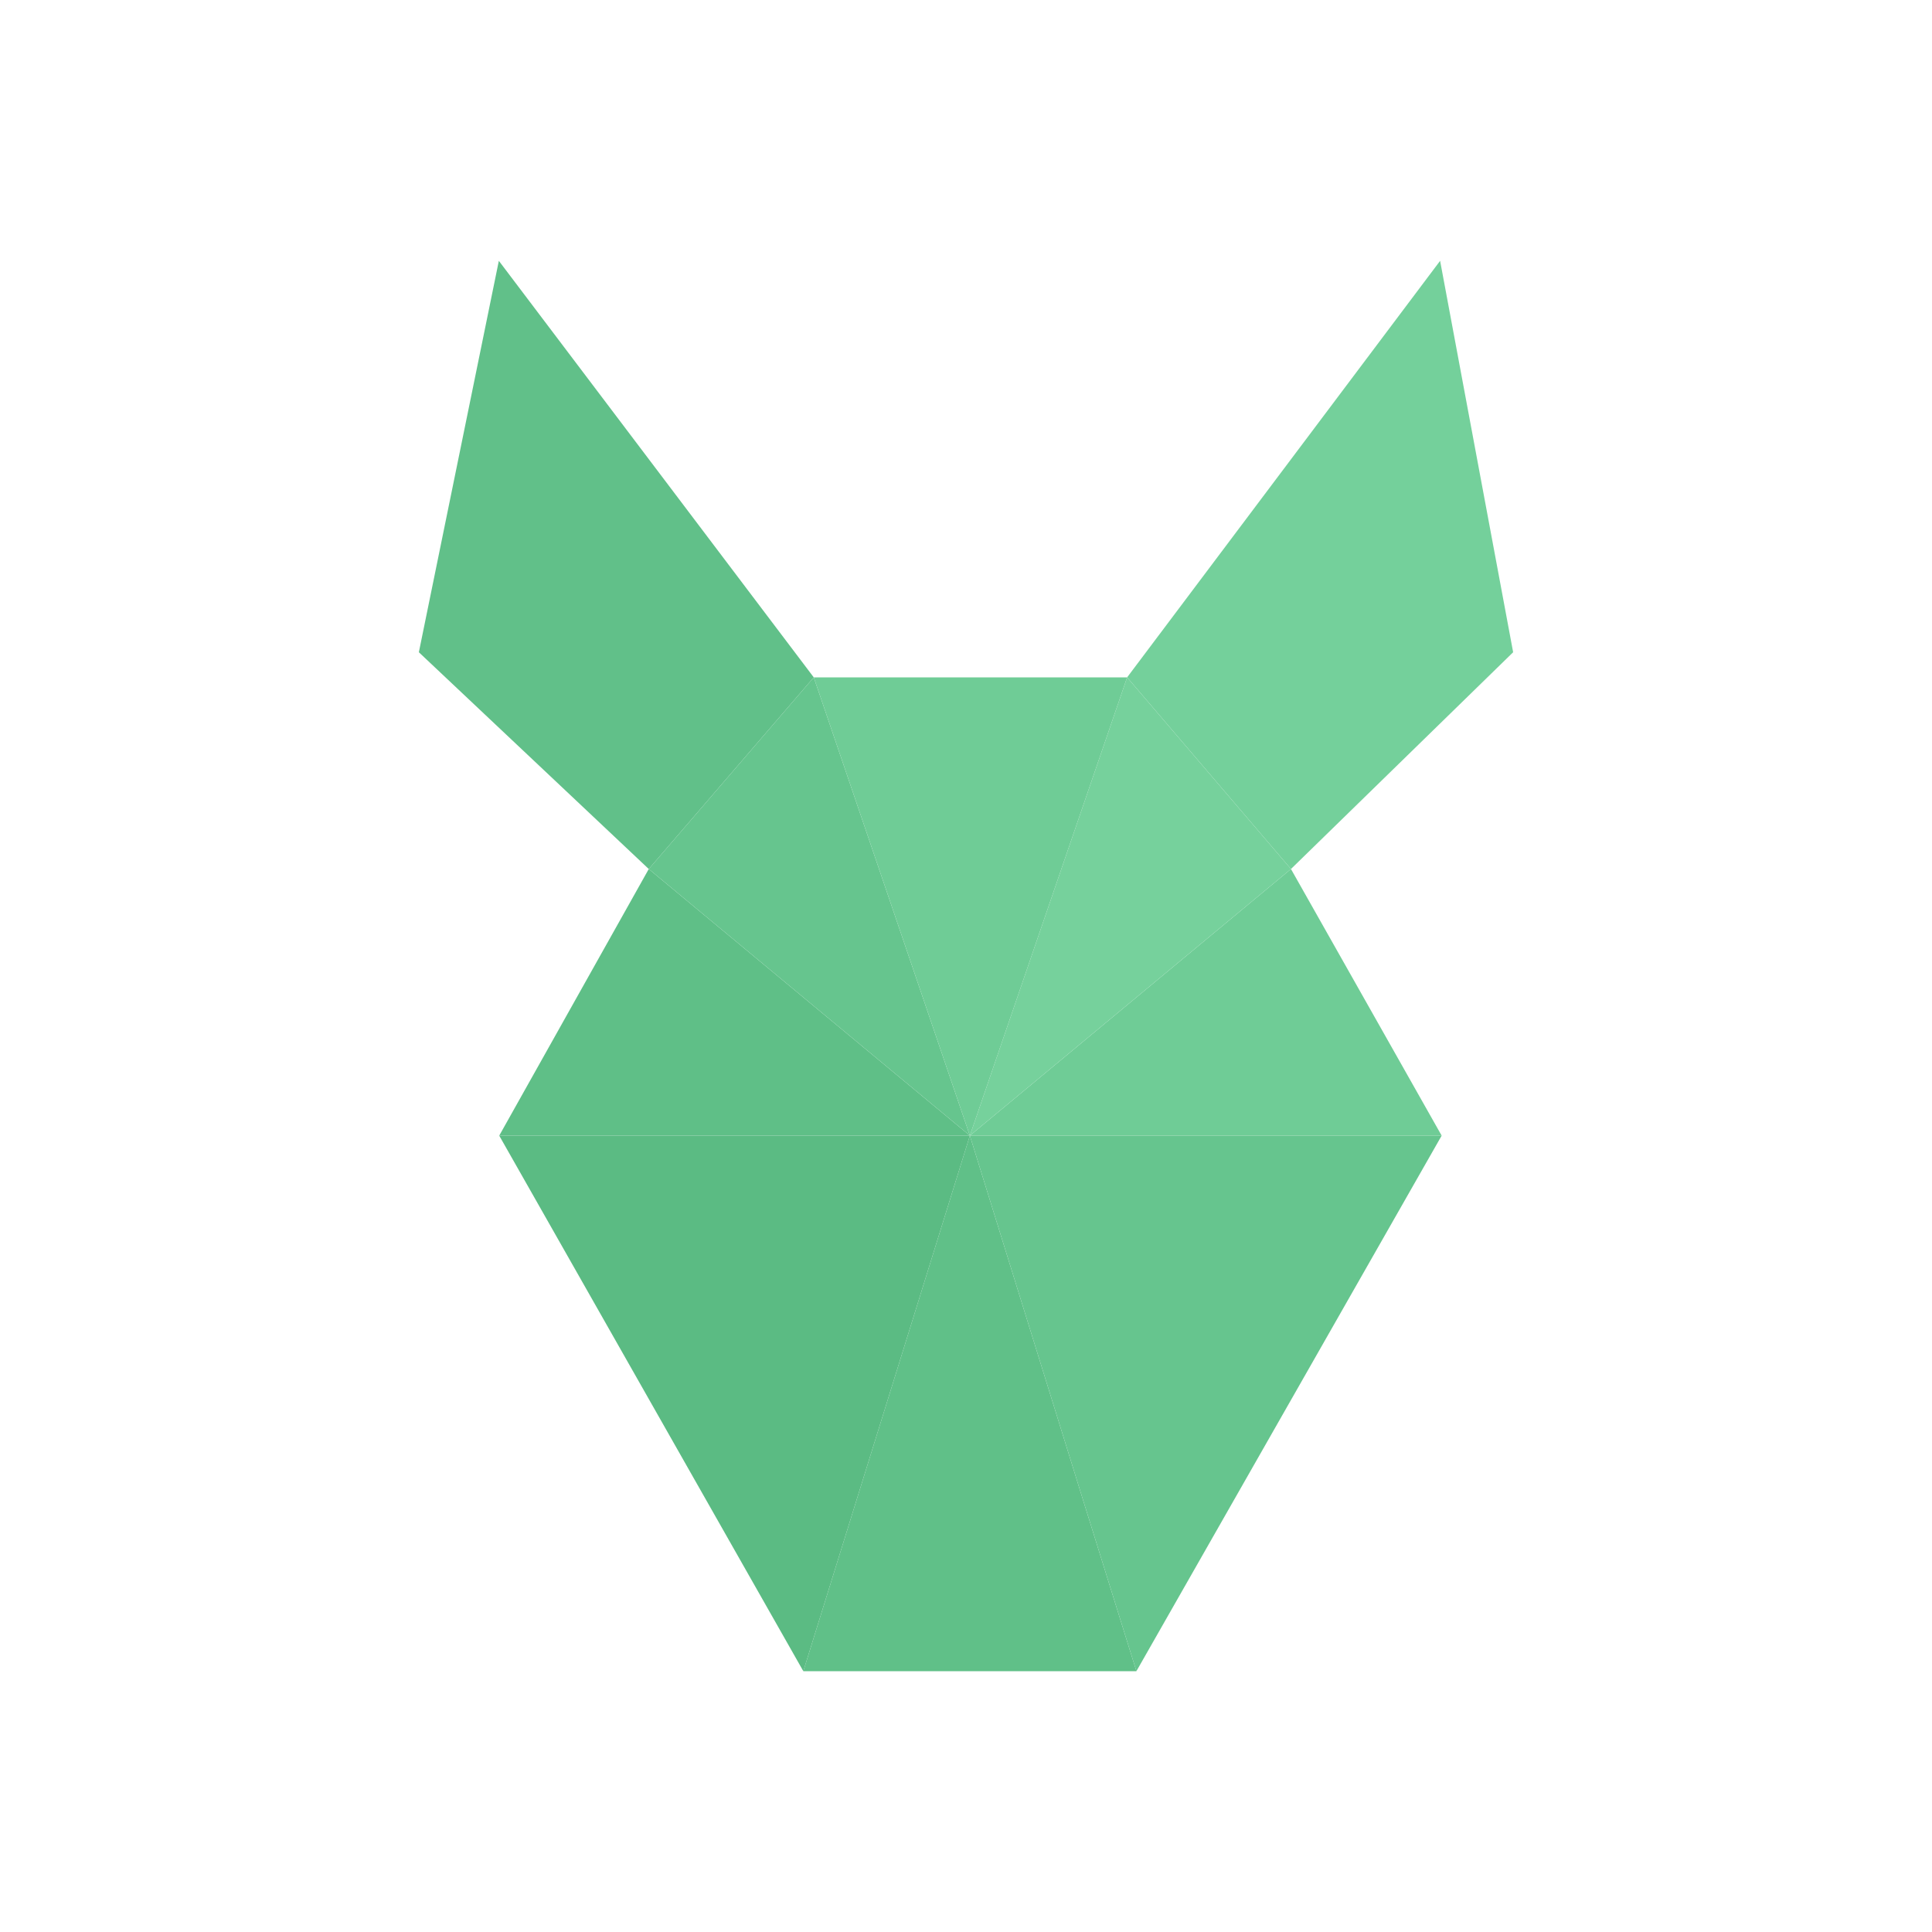 <?xml version="1.0" encoding="utf-8"?>
<!-- Generator: Adobe Illustrator 19.0.0, SVG Export Plug-In . SVG Version: 6.00 Build 0)  -->
<svg version="1.1" id="Layer_1" xmlns="http://www.w3.org/2000/svg" xmlns:xlink="http://www.w3.org/1999/xlink" x="0px" y="0px"
	 viewBox="0 0 500 500" style="enable-background:new 0 0 500 500;" xml:space="preserve">
<style type="text/css">
	.st0{fill:#7AD09E;}
	.st1{fill:#6DC391;}
	.st2{fill:#5FBF87;}
	.st3{fill:#66C58E;}
	.st4{fill:#63C38B;}
	.st5{fill:#6FCC96;}
	.st6{fill:#60C088;}
	.st7{fill:#76D19C;}
	.st8{fill:#75D19B;}
	.st9{fill:#82D5A5;}
	.st10{fill:#74D09B;}
	.st11{fill:#65C58D;}
	.st12{fill:#66C58D;}
	.st13{fill:#68BF8C;}
	.st14{fill:#5BBB83;}
	.st15{fill:#59B981;}
	.st16{fill:#6FC593;}
	.st17{fill:#61C089;}
</style>
<g id="XMLID_1_">
	<path id="XMLID_7_" class="st0" d="M251,293.9l-43.1,138.6l0,0L251,293.9L251,293.9L251,293.9L251,293.9 M129.1,67.5l81.5,107.8
		h81.1L251,293.9l0,0l0,0l40.7-118.6l0,0l-81.1,0L129.1,67.5 M129.1,67.5l-20.8,101.3L129.1,67.5 M372.7,67.5l18.9,101.3l-57.5,56.2
		l39,69l-79.1,138.6l-13.5-43.3l13.5,43.3h-86.1h0h86.1l79.1-138.6l-39-69l57.5-56.2L372.7,67.5"/>
	<polyline id="XMLID_8_" class="st1" points="167.9,224.9 129.2,293.9 167.9,224.9 167.9,224.9 	"/>
	<path id="XMLID_11_" class="st2" d="M251,293.9L251,293.9L251,293.9L251,293.9 M167.9,224.9l-38.7,69H251L167.9,224.9L167.9,224.9"
		/>
	<polyline id="XMLID_12_" class="st3" points="210.6,175.3 210.6,175.3 167.9,224.9 251,293.9 251,293.9 251,293.9 251,293.9 
		251,293.9 251,293.9 251,293.9 210.6,175.3 	"/>
	<path id="XMLID_15_" class="st4" d="M251,293.9L251,293.9L251,293.9L251,293.9 M167.9,224.9L167.9,224.9l83.1,69l0,0L167.9,224.9"
		/>
	<polyline id="XMLID_16_" class="st5" points="334.1,224.9 334.1,224.9 251,293.9 373.1,293.9 334.1,224.9 	"/>
	<polyline id="XMLID_17_" class="st6" points="251,293.9 207.9,432.5 207.9,432.5 294.1,432.5 280.6,389.2 251,293.9 	"/>
	<polyline id="XMLID_18_" class="st7" points="291.7,175.3 251,293.9 251,293.9 334.1,224.9 291.7,175.3 	"/>
	<polyline id="XMLID_19_" class="st8" points="334.1,224.9 251,293.9 251,293.9 334.1,224.9 	"/>
	<polyline id="XMLID_20_" class="st9" points="372.7,67.5 291.7,175.3 291.7,175.3 372.7,67.5 	"/>
	<polyline id="XMLID_21_" class="st10" points="372.7,67.5 291.7,175.3 291.7,175.3 291.7,175.3 334.1,224.9 334.1,224.9 
		391.6,168.8 372.7,67.5 	"/>
	<polyline id="XMLID_22_" class="st10" points="291.7,175.3 291.7,175.3 334.1,224.9 334.1,224.9 291.7,175.3 	"/>
	<polyline id="XMLID_23_" class="st3" points="373.1,293.9 251,293.9 251,293.9 251,293.9 251,293.9 251,293.9 251,293.9 251,293.9 
		251,293.9 280.6,389.2 294.1,432.5 373.1,293.9 	"/>
	<path id="XMLID_26_" class="st11" d="M251,293.9L251,293.9L251,293.9 M373.1,293.9H251l0,0L373.1,293.9"/>
	<path id="XMLID_29_" class="st12" d="M251,293.9L251,293.9L251,293.9 M251,293.9L251,293.9L251,293.9L251,293.9"/>
	<polyline id="XMLID_30_" class="st12" points="251,293.9 251,293.9 251,293.9 251,293.9 251,293.9 251,293.9 	"/>
	<polyline id="XMLID_31_" class="st13" points="129.2,293.9 207.9,432.5 207.9,432.5 129.2,293.9 	"/>
	<polyline id="XMLID_32_" class="st14" points="129.2,293.9 129.2,293.9 207.9,432.5 251,293.9 129.2,293.9 	"/>
	<polyline id="XMLID_33_" class="st15" points="251,293.9 129.2,293.9 251,293.9 251,293.9 251,293.9 	"/>
	<polyline id="XMLID_34_" class="st16" points="108.4,168.8 108.4,168.8 167.9,224.9 167.9,224.9 167.9,224.9 108.4,168.8 	"/>
	<polyline id="XMLID_35_" class="st17" points="129.1,67.5 129.1,67.5 108.4,168.8 167.9,224.9 167.9,224.9 210.6,175.3 129.1,67.5 
			"/>
	<polyline id="XMLID_36_" class="st6" points="167.9,224.9 167.9,224.9 167.9,224.9 167.9,224.9 167.9,224.9 	"/>
	<polyline id="XMLID_37_" class="st2" points="167.9,224.9 167.9,224.9 167.9,224.9 167.9,224.9 167.9,224.9 	"/>
	<polyline id="XMLID_38_" class="st6" points="210.6,175.3 167.9,224.9 167.9,224.9 210.6,175.3 	"/>
	<polyline id="XMLID_39_" class="st2" points="167.9,224.9 167.9,224.9 167.9,224.9 167.9,224.9 	"/>
	<polyline id="XMLID_40_" class="st5" points="291.7,175.3 210.6,175.3 251,293.9 291.7,175.3 	"/>
</g>
</svg>
